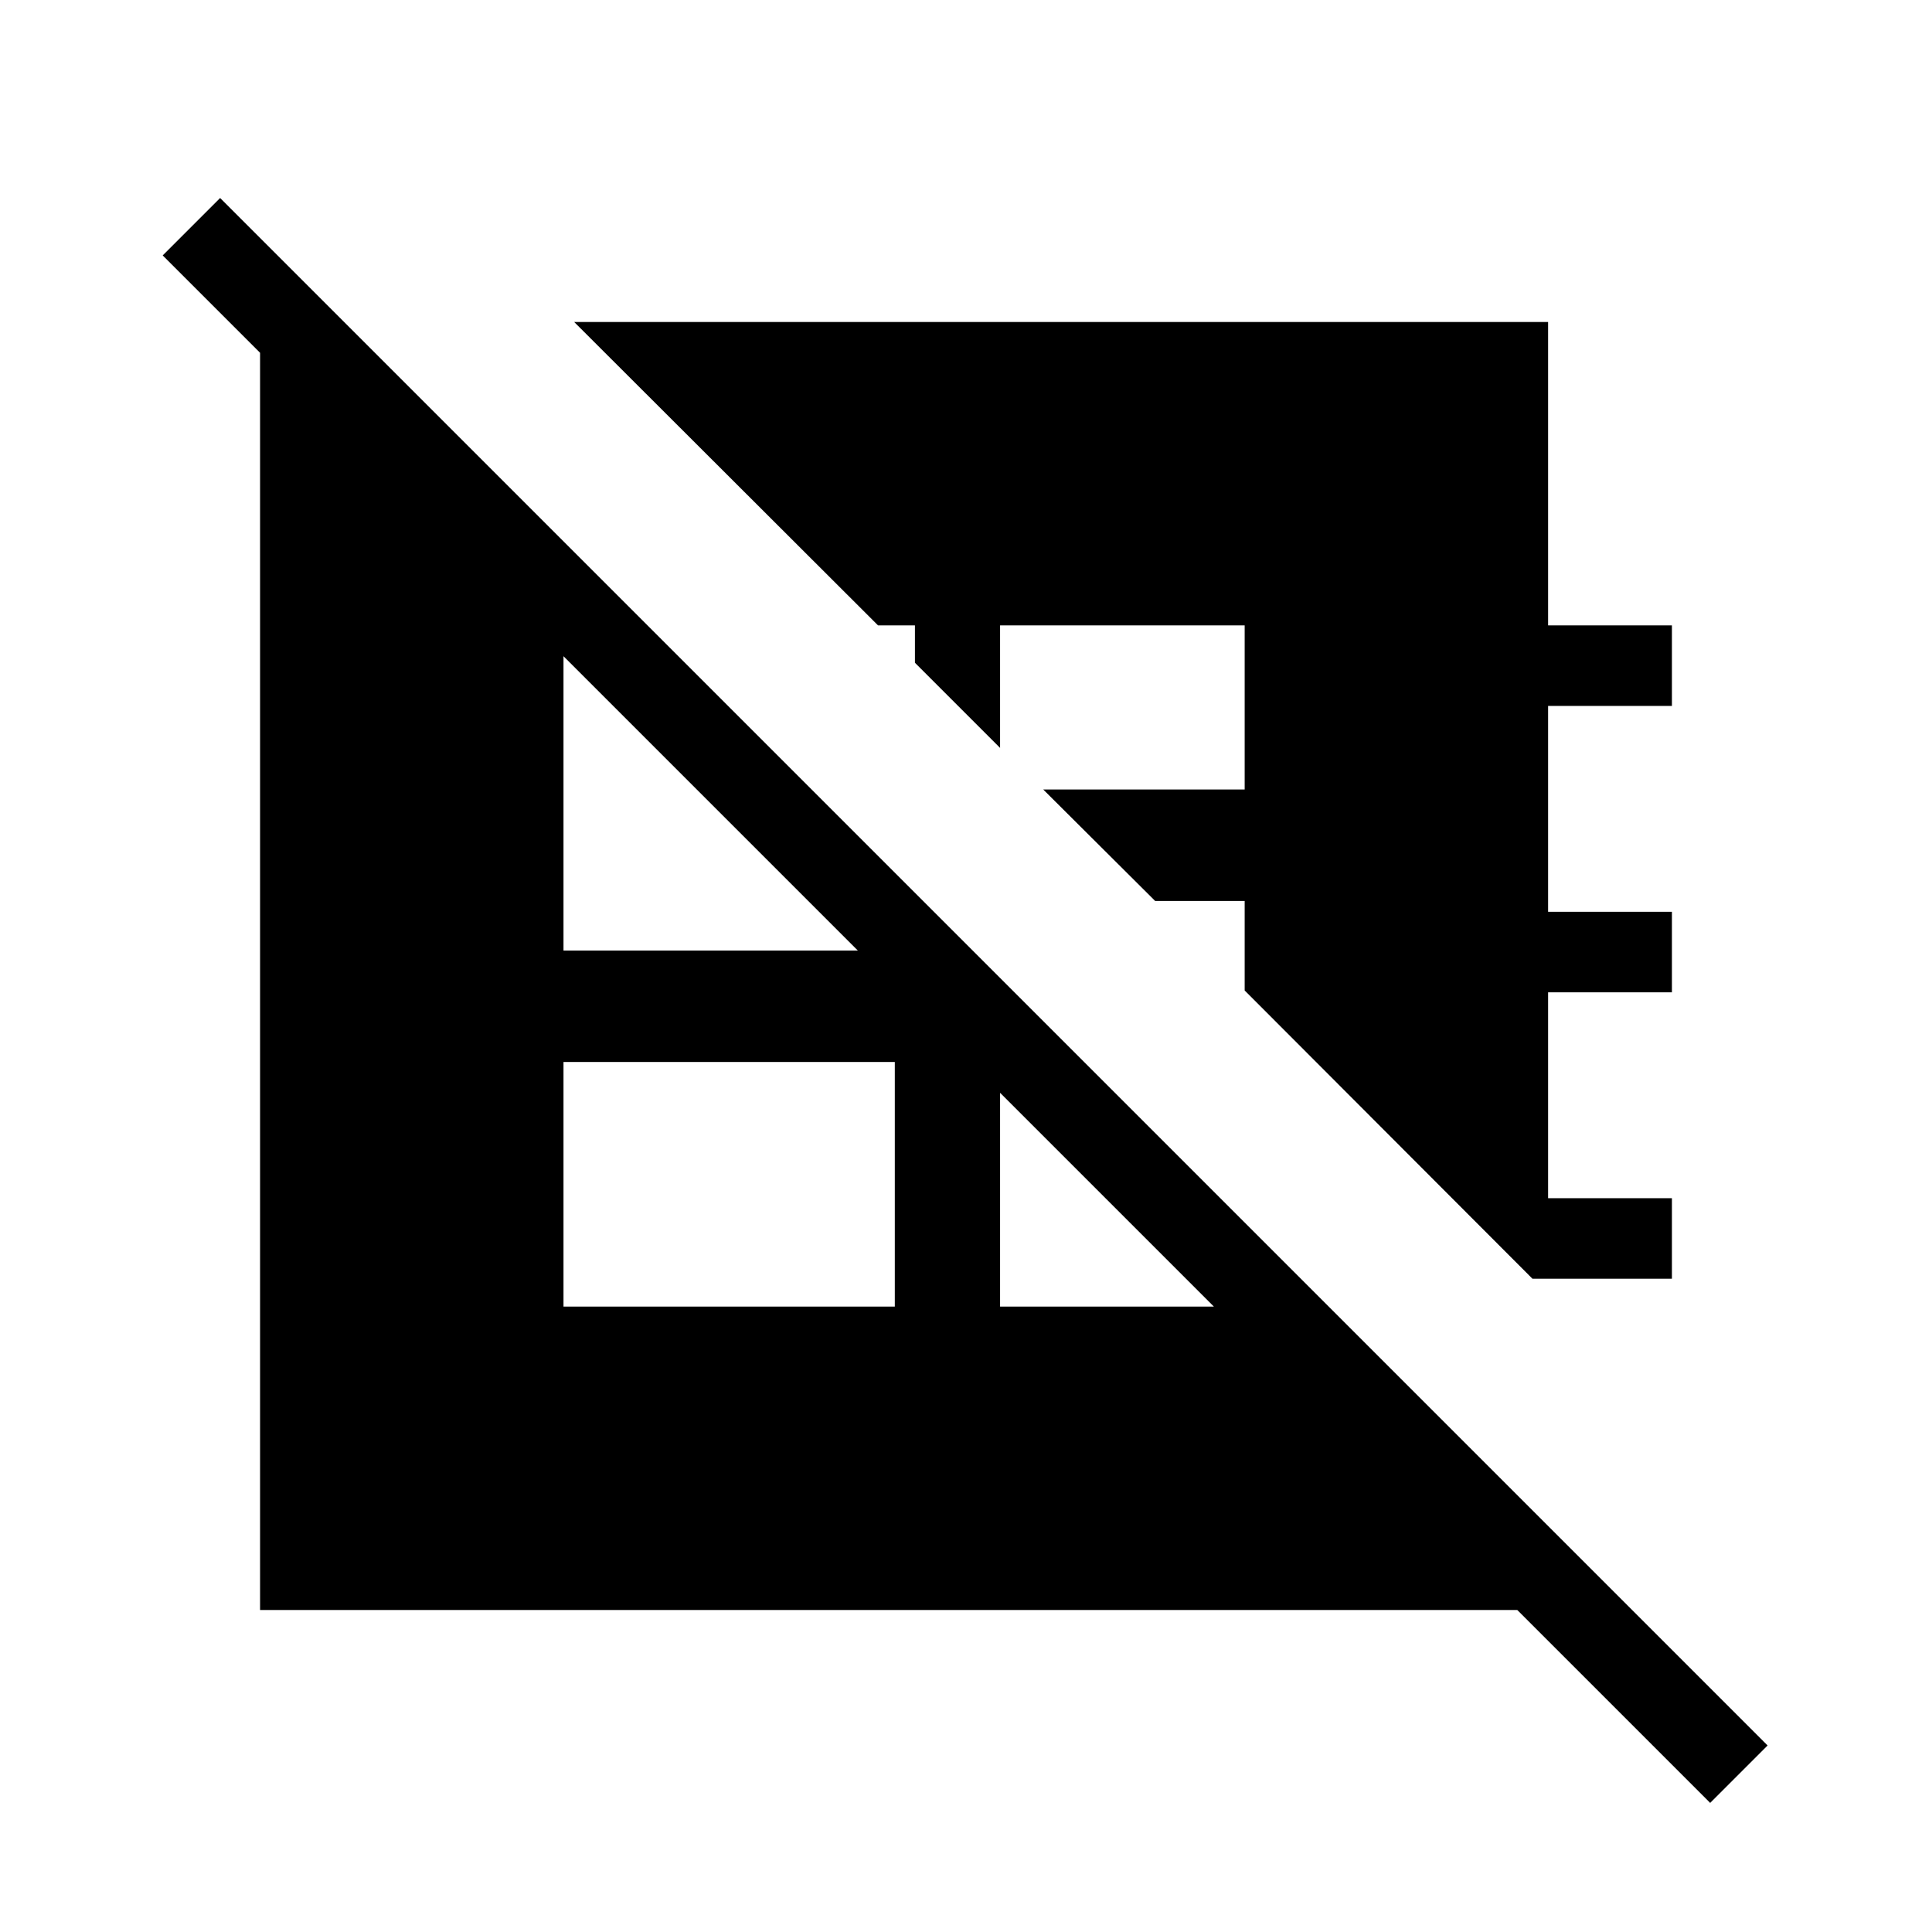 <svg xmlns="http://www.w3.org/2000/svg" height="24" viewBox="0 -960 960 960" width="24"><path d="m761.462-324.615-143-143.231v-44.462H574l-55.615-55.384h100.077v-81.539H496.923v60.846l-42.308-42.307v-18.539h-18.308L285.307-800h483.924v150.769h61.539v40h-61.539v102.308h61.539v40h-61.539v102.308h61.539v40h-69.308ZM280-310.769h164.615v-121.539H280v121.539ZM173.384-797.616l595.078 595.078V-160H129.23v-637.616h44.154Zm323.539 323.539v163.308h121.539v-41.769L496.923-474.077ZM321.769-649.231H280v161.539h164.615v-38.693L321.769-649.231Zm528 585.077L80.846-833.077l28.538-28.538L878.308-92.692l-28.539 28.538Z"/></svg>